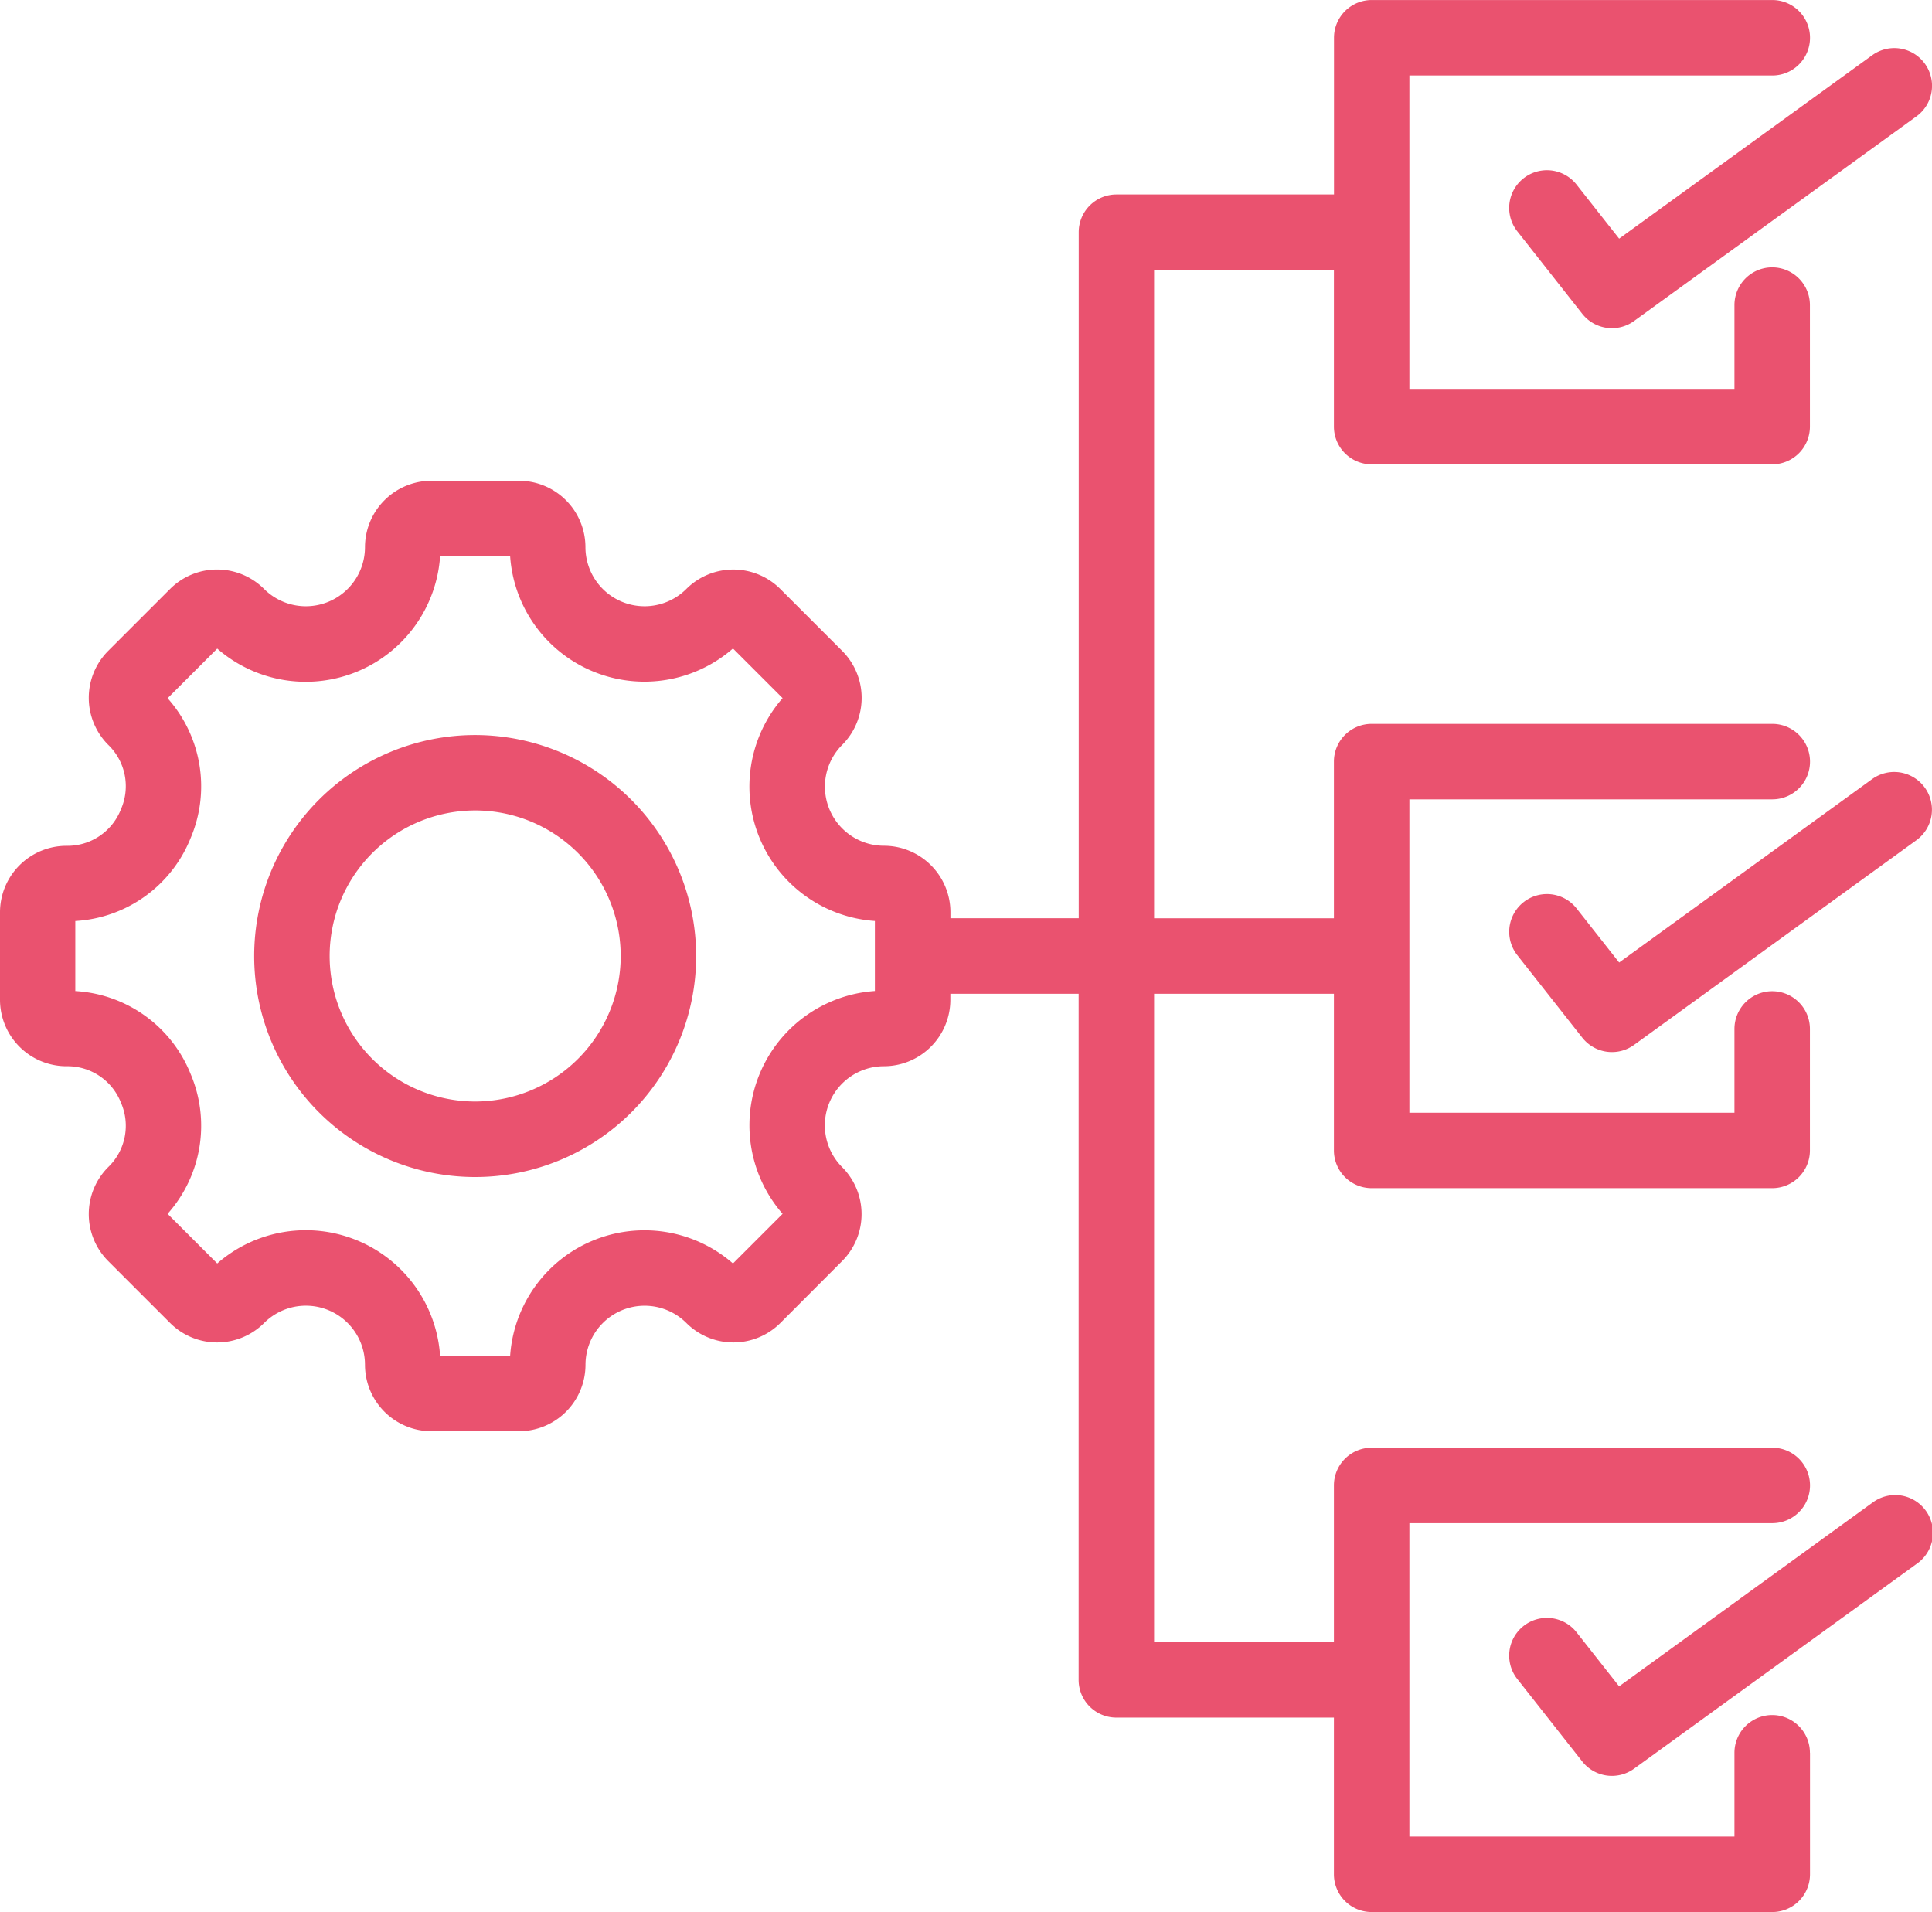 <svg xmlns="http://www.w3.org/2000/svg" width="70.064" height="69.337" viewBox="0 0 70.064 69.337">
  <path id="_001-project_management" data-name="001-project management" d="M69.8,31.213a1.368,1.368,0,0,1-.3,1.911L59.26,40.547a1.368,1.368,0,0,1-1.878-.261l-2.357-2.993a1.368,1.368,0,0,1,2.15-1.693l1.544,1.96,9.174-6.651A1.369,1.369,0,0,1,69.8,31.213ZM25.246,37.325a8.014,8.014,0,1,1-8.014-8.014,8.023,8.023,0,0,1,8.014,8.014Zm-2.737,0A5.277,5.277,0,1,0,17.233,42.6a5.283,5.283,0,0,0,5.277-5.277ZM67.892,57.157l-9.174,6.651-1.544-1.96a1.368,1.368,0,1,0-2.15,1.693l2.357,2.993a1.368,1.368,0,0,0,1.878.261L69.5,59.373a1.369,1.369,0,1,0-1.606-2.216ZM65.64,66.218v4.407a1.368,1.368,0,0,1-1.368,1.368H49.743a1.368,1.368,0,0,1-1.368-1.368V64.942h-7.89a1.368,1.368,0,0,1-1.368-1.368V38.693H34.465v.218a2.413,2.413,0,0,1-2.411,2.41,2.144,2.144,0,0,0-1.515,3.658,2.411,2.411,0,0,1,0,3.409L28.3,50.632a2.411,2.411,0,0,1-3.409,0,2.144,2.144,0,0,0-3.658,1.515,2.413,2.413,0,0,1-2.411,2.41H15.646a2.413,2.413,0,0,1-2.41-2.41,2.143,2.143,0,0,0-3.658-1.515,2.411,2.411,0,0,1-3.409,0L3.925,48.388a2.411,2.411,0,0,1,0-3.409,2.082,2.082,0,0,0,.462-2.334A2.082,2.082,0,0,0,2.41,41.321,2.413,2.413,0,0,1,0,38.911V35.738A2.413,2.413,0,0,1,2.41,33.328,2.082,2.082,0,0,0,4.387,32a2.082,2.082,0,0,0-.462-2.334,2.411,2.411,0,0,1,0-3.409l2.243-2.243a2.411,2.411,0,0,1,3.409,0A2.144,2.144,0,0,0,13.236,22.5a2.413,2.413,0,0,1,2.411-2.41h3.173a2.413,2.413,0,0,1,2.411,2.41,2.144,2.144,0,0,0,3.658,1.515,2.411,2.411,0,0,1,3.409,0l2.244,2.244a2.411,2.411,0,0,1,0,3.409,2.144,2.144,0,0,0,1.515,3.658,2.413,2.413,0,0,1,2.411,2.41v.218h4.652V11.076a1.368,1.368,0,0,1,1.368-1.368h7.89V4.025a1.368,1.368,0,0,1,1.368-1.368H64.272a1.368,1.368,0,0,1,0,2.737H51.112V16.758H62.9V13.72a1.368,1.368,0,0,1,2.737,0v4.406a1.368,1.368,0,0,1-1.368,1.368H49.743a1.368,1.368,0,0,1-1.368-1.368V12.444H41.854V35.956h6.521V30.274a1.368,1.368,0,0,1,1.368-1.368H64.272a1.368,1.368,0,1,1,0,2.737H51.112V43.007H62.9V39.969a1.368,1.368,0,0,1,2.737,0v4.406a1.368,1.368,0,0,1-1.368,1.368H49.743a1.368,1.368,0,0,1-1.368-1.368V38.693H41.854V62.205h6.521V56.523a1.368,1.368,0,0,1,1.368-1.368H64.272a1.368,1.368,0,1,1,0,2.737H51.112V69.256H62.9V66.218a1.368,1.368,0,1,1,2.737,0ZM31.728,36.054a4.883,4.883,0,0,1-3.347-8.082l-1.8-1.8A4.883,4.883,0,0,1,18.5,22.829h-2.54a4.883,4.883,0,0,1-8.082,3.347l-1.8,1.8a4.8,4.8,0,0,1,.832,5.079,4.8,4.8,0,0,1-4.179,3v2.54a4.8,4.8,0,0,1,4.179,3,4.8,4.8,0,0,1-.832,5.079l1.8,1.8a4.881,4.881,0,0,1,8.082,3.347H18.5a4.883,4.883,0,0,1,8.081-3.347l1.8-1.8a4.883,4.883,0,0,1,3.347-8.081ZM57.174,9.35a1.368,1.368,0,1,0-2.15,1.693l2.357,2.993a1.368,1.368,0,0,0,1.878.261L69.5,6.876a1.368,1.368,0,0,0-1.606-2.216L58.718,11.31Z" transform="translate(0 -2.656)" fill="#ea526f"/>
</svg>
